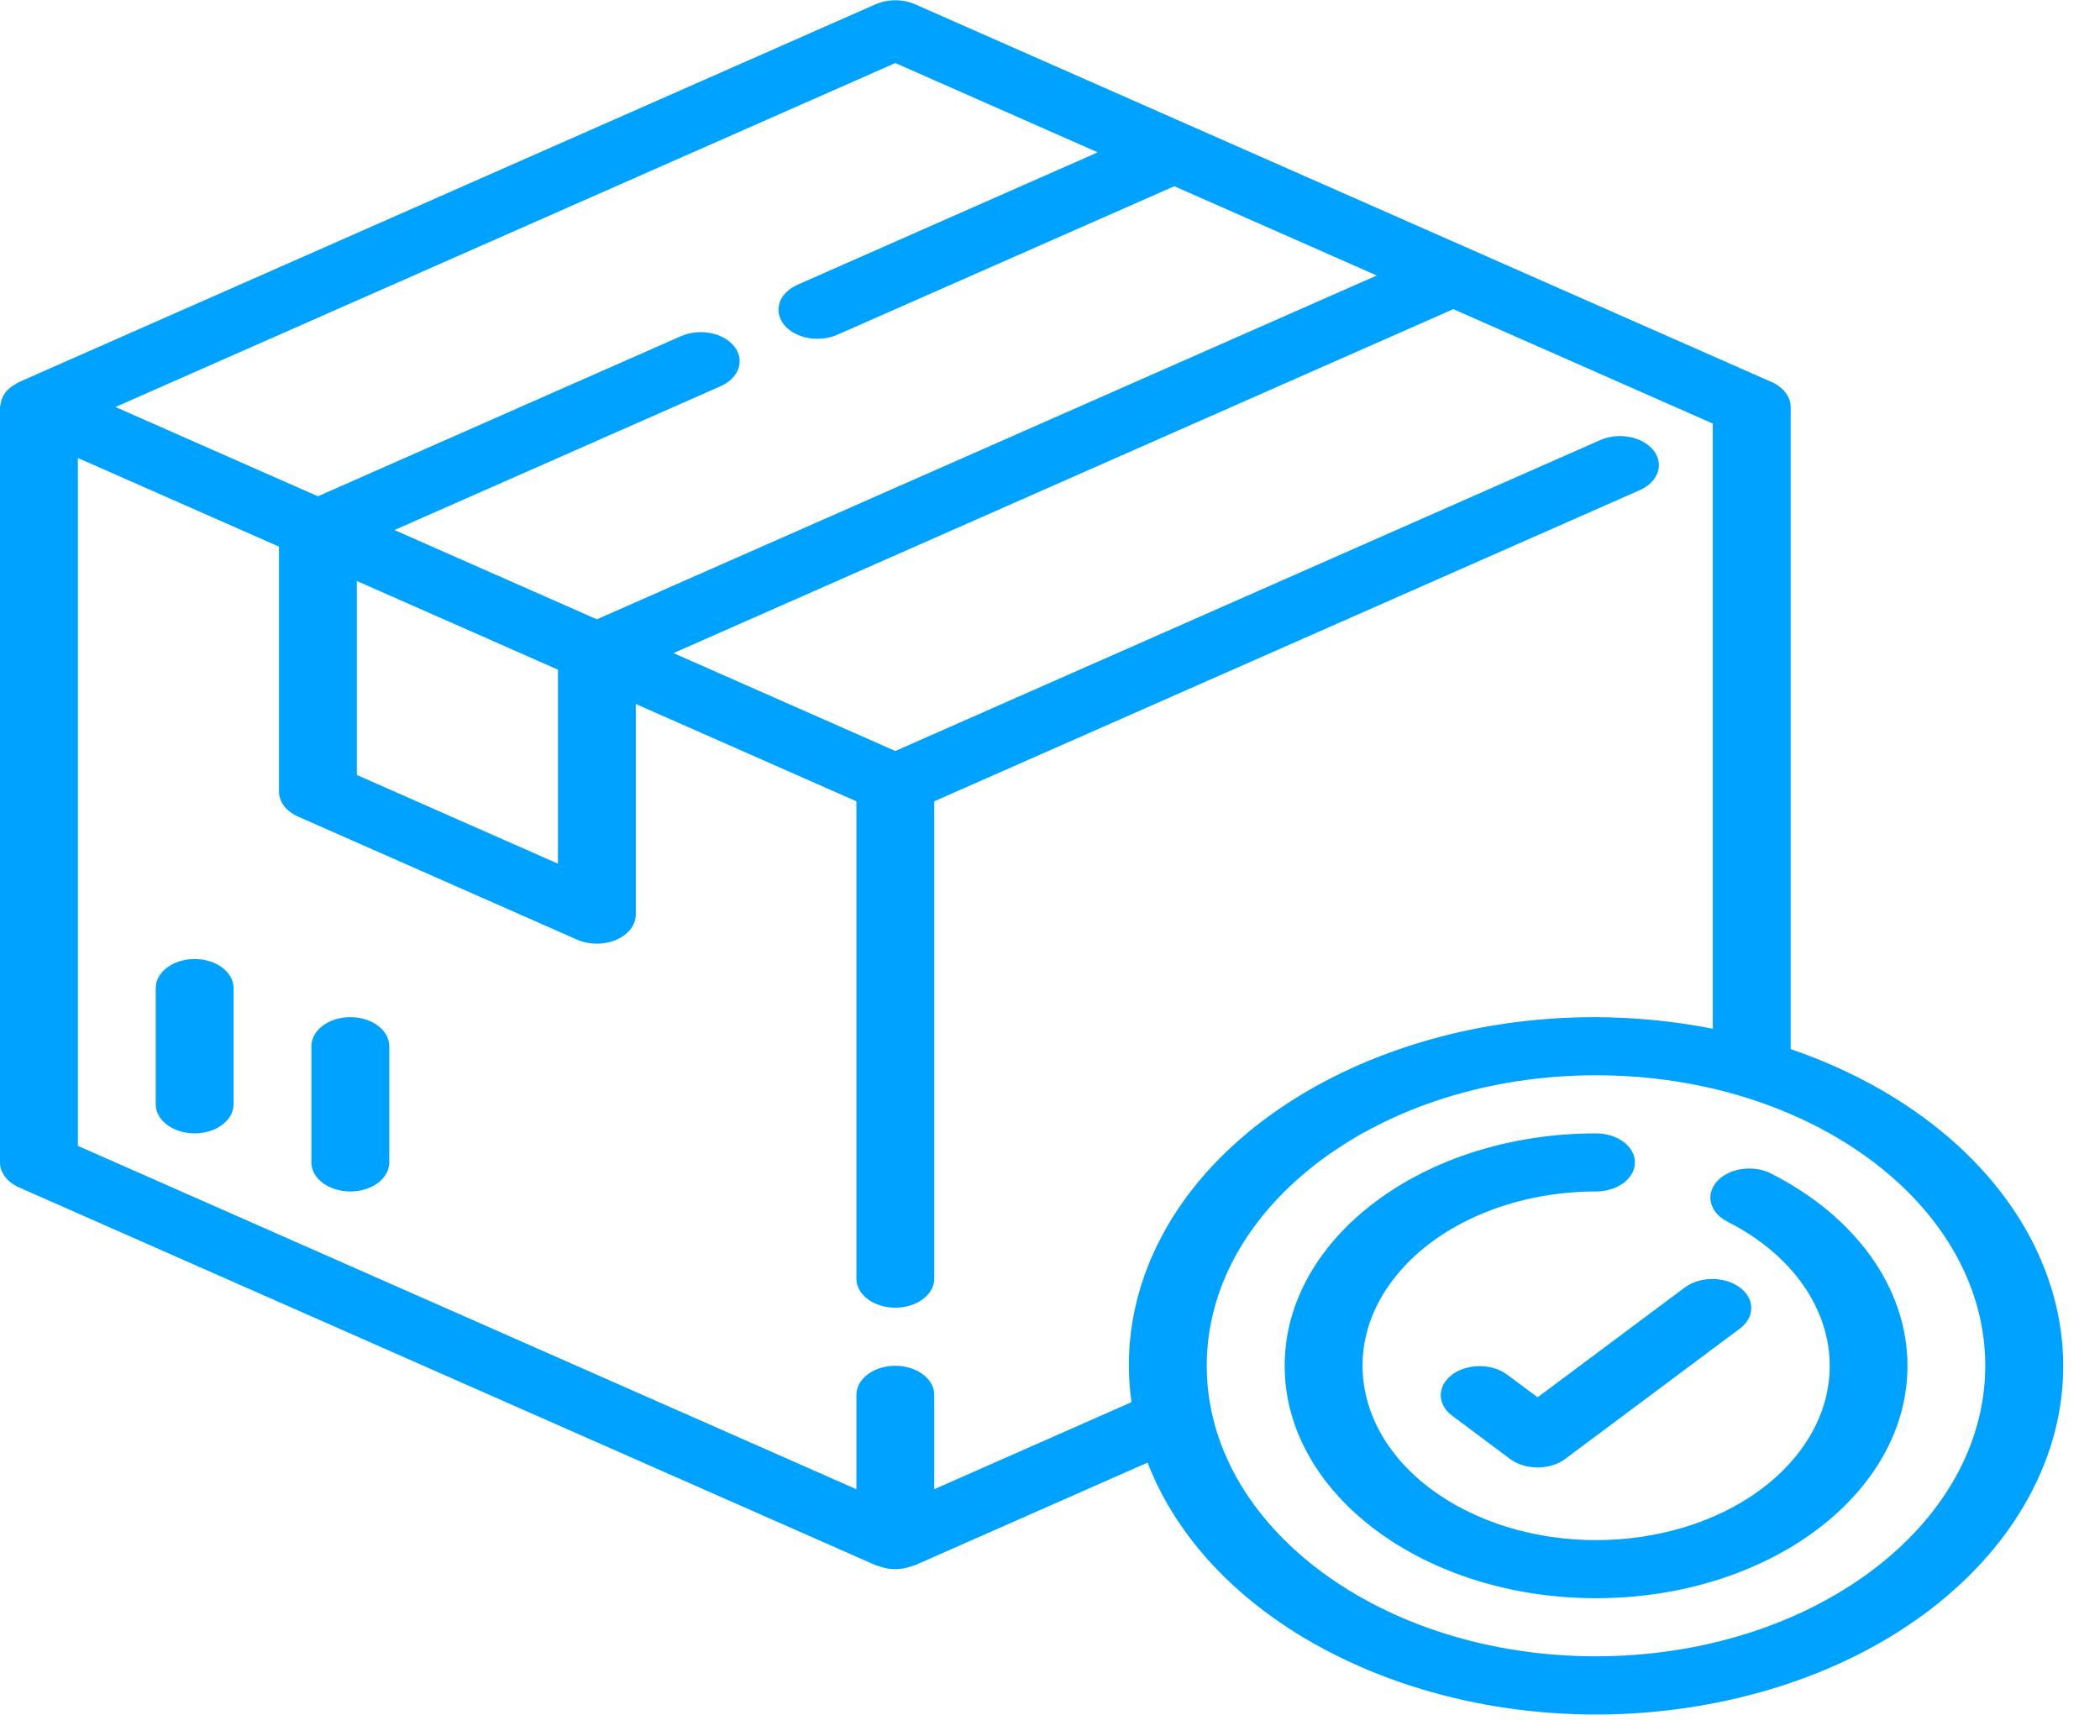 <svg width="52" height="43" viewBox="0 0 52 43" fill="none" xmlns="http://www.w3.org/2000/svg">
<path fill-rule="evenodd" clip-rule="evenodd" d="M3.856 24.471C3.856 24.074 4.287 23.751 4.82 23.751C5.352 23.751 5.783 24.074 5.783 24.471V27.349C5.783 27.746 5.352 28.069 4.82 28.069C4.287 28.069 3.856 27.746 3.856 27.349V24.471ZM7.711 25.91C7.711 25.513 8.143 25.191 8.675 25.191C9.208 25.191 9.639 25.513 9.639 25.91V28.788C9.639 29.186 9.208 29.508 8.675 29.508C8.143 29.508 7.711 29.186 7.711 28.788V25.91ZM43.833 29.052C43.383 28.839 42.788 28.938 42.502 29.274C42.228 29.596 42.338 30.021 42.753 30.244C45.403 31.576 46.104 34.258 44.321 36.236C42.537 38.214 38.943 38.738 36.293 37.406C33.644 36.075 32.942 33.392 34.726 31.414C35.8 30.223 37.597 29.509 39.52 29.508C40.053 29.508 40.484 29.186 40.484 28.788C40.484 28.391 40.053 28.069 39.52 28.069C35.261 28.069 31.81 30.647 31.811 33.826C31.811 37.005 35.264 39.582 39.523 39.581C43.782 39.581 47.234 37.003 47.233 33.824C47.233 31.91 45.958 30.122 43.833 29.052ZM44.34 25.982C47.401 27.029 49.699 29.02 50.633 31.435C52.404 36.015 48.867 40.799 42.731 42.121C36.596 43.443 30.187 40.802 28.416 36.223L22.661 38.762C22.645 38.768 22.63 38.773 22.614 38.777C22.604 38.78 22.593 38.783 22.583 38.786C22.557 38.796 22.529 38.805 22.502 38.812C22.289 38.878 22.05 38.878 21.838 38.812C21.811 38.805 21.784 38.796 21.757 38.786C21.731 38.779 21.705 38.771 21.679 38.762L0.473 29.408C0.18 29.278 -0 29.043 0 28.788V10.08C0 10.068 0.004 10.056 0.007 10.044C0.01 10.035 0.012 10.027 0.014 10.018C0.015 10.009 0.017 10 0.019 9.992C0.022 9.979 0.025 9.967 0.025 9.954C0.043 9.872 0.08 9.792 0.134 9.719V9.714C0.136 9.712 0.139 9.71 0.142 9.708C0.146 9.706 0.149 9.704 0.149 9.701C0.207 9.634 0.279 9.575 0.362 9.525C0.366 9.523 0.37 9.521 0.374 9.519C0.389 9.509 0.404 9.5 0.419 9.492C0.428 9.488 0.435 9.483 0.442 9.478C0.452 9.472 0.462 9.465 0.473 9.461L21.679 0.107C21.982 -0.027 22.358 -0.027 22.661 0.107L43.867 9.461C44.16 9.59 44.34 9.826 44.34 10.08V25.982ZM27.182 3.773L22.17 1.561L2.859 10.08L7.872 12.291L16.861 8.326C17.319 8.124 17.911 8.237 18.182 8.58C18.453 8.922 18.3 9.363 17.842 9.566L9.767 13.127L14.78 15.338L34.091 6.823L29.078 4.612L20.732 8.291C20.273 8.493 19.682 8.379 19.411 8.037C19.14 7.695 19.292 7.253 19.75 7.051L27.182 3.773ZM13.816 21.39V16.585L8.836 14.389V19.193L13.816 21.39ZM27.953 33.825C27.95 33.074 28.078 32.327 28.334 31.601C29.957 27.008 36.26 24.267 42.412 25.478V10.49L35.987 7.656L16.676 16.175L22.17 18.599L39.623 10.9C40.081 10.697 40.672 10.811 40.943 11.153C41.214 11.495 41.062 11.936 40.604 12.139L23.134 19.845V31.666C23.134 32.064 22.702 32.386 22.17 32.386C21.638 32.386 21.206 32.064 21.206 31.666V19.845L15.743 17.435V22.651C15.743 23.049 15.312 23.371 14.78 23.371C14.607 23.37 14.438 23.336 14.289 23.271L7.382 20.224C7.088 20.094 6.908 19.858 6.908 19.603V13.538L1.928 11.342V28.378L21.206 36.882V34.545C21.206 34.147 21.638 33.825 22.17 33.825C22.702 33.825 23.134 34.147 23.134 34.545V36.882L28.017 34.727C27.975 34.427 27.954 34.126 27.953 33.825ZM29.881 33.825C29.881 37.799 34.197 41.02 39.52 41.02C44.842 41.016 49.154 37.797 49.159 33.825C49.159 29.851 44.844 26.63 39.52 26.63C34.197 26.63 29.881 29.851 29.881 33.825ZM41.731 31.877C42.104 31.608 42.697 31.608 43.07 31.877C43.453 32.153 43.464 32.609 43.094 32.895L38.756 36.133C38.38 36.413 37.769 36.413 37.393 36.133L35.947 35.053C35.586 34.774 35.586 34.332 35.947 34.053C36.317 33.768 36.927 33.76 37.31 34.036L38.074 34.606L41.731 31.877Z" fill="#00A2FF"/>
</svg>
